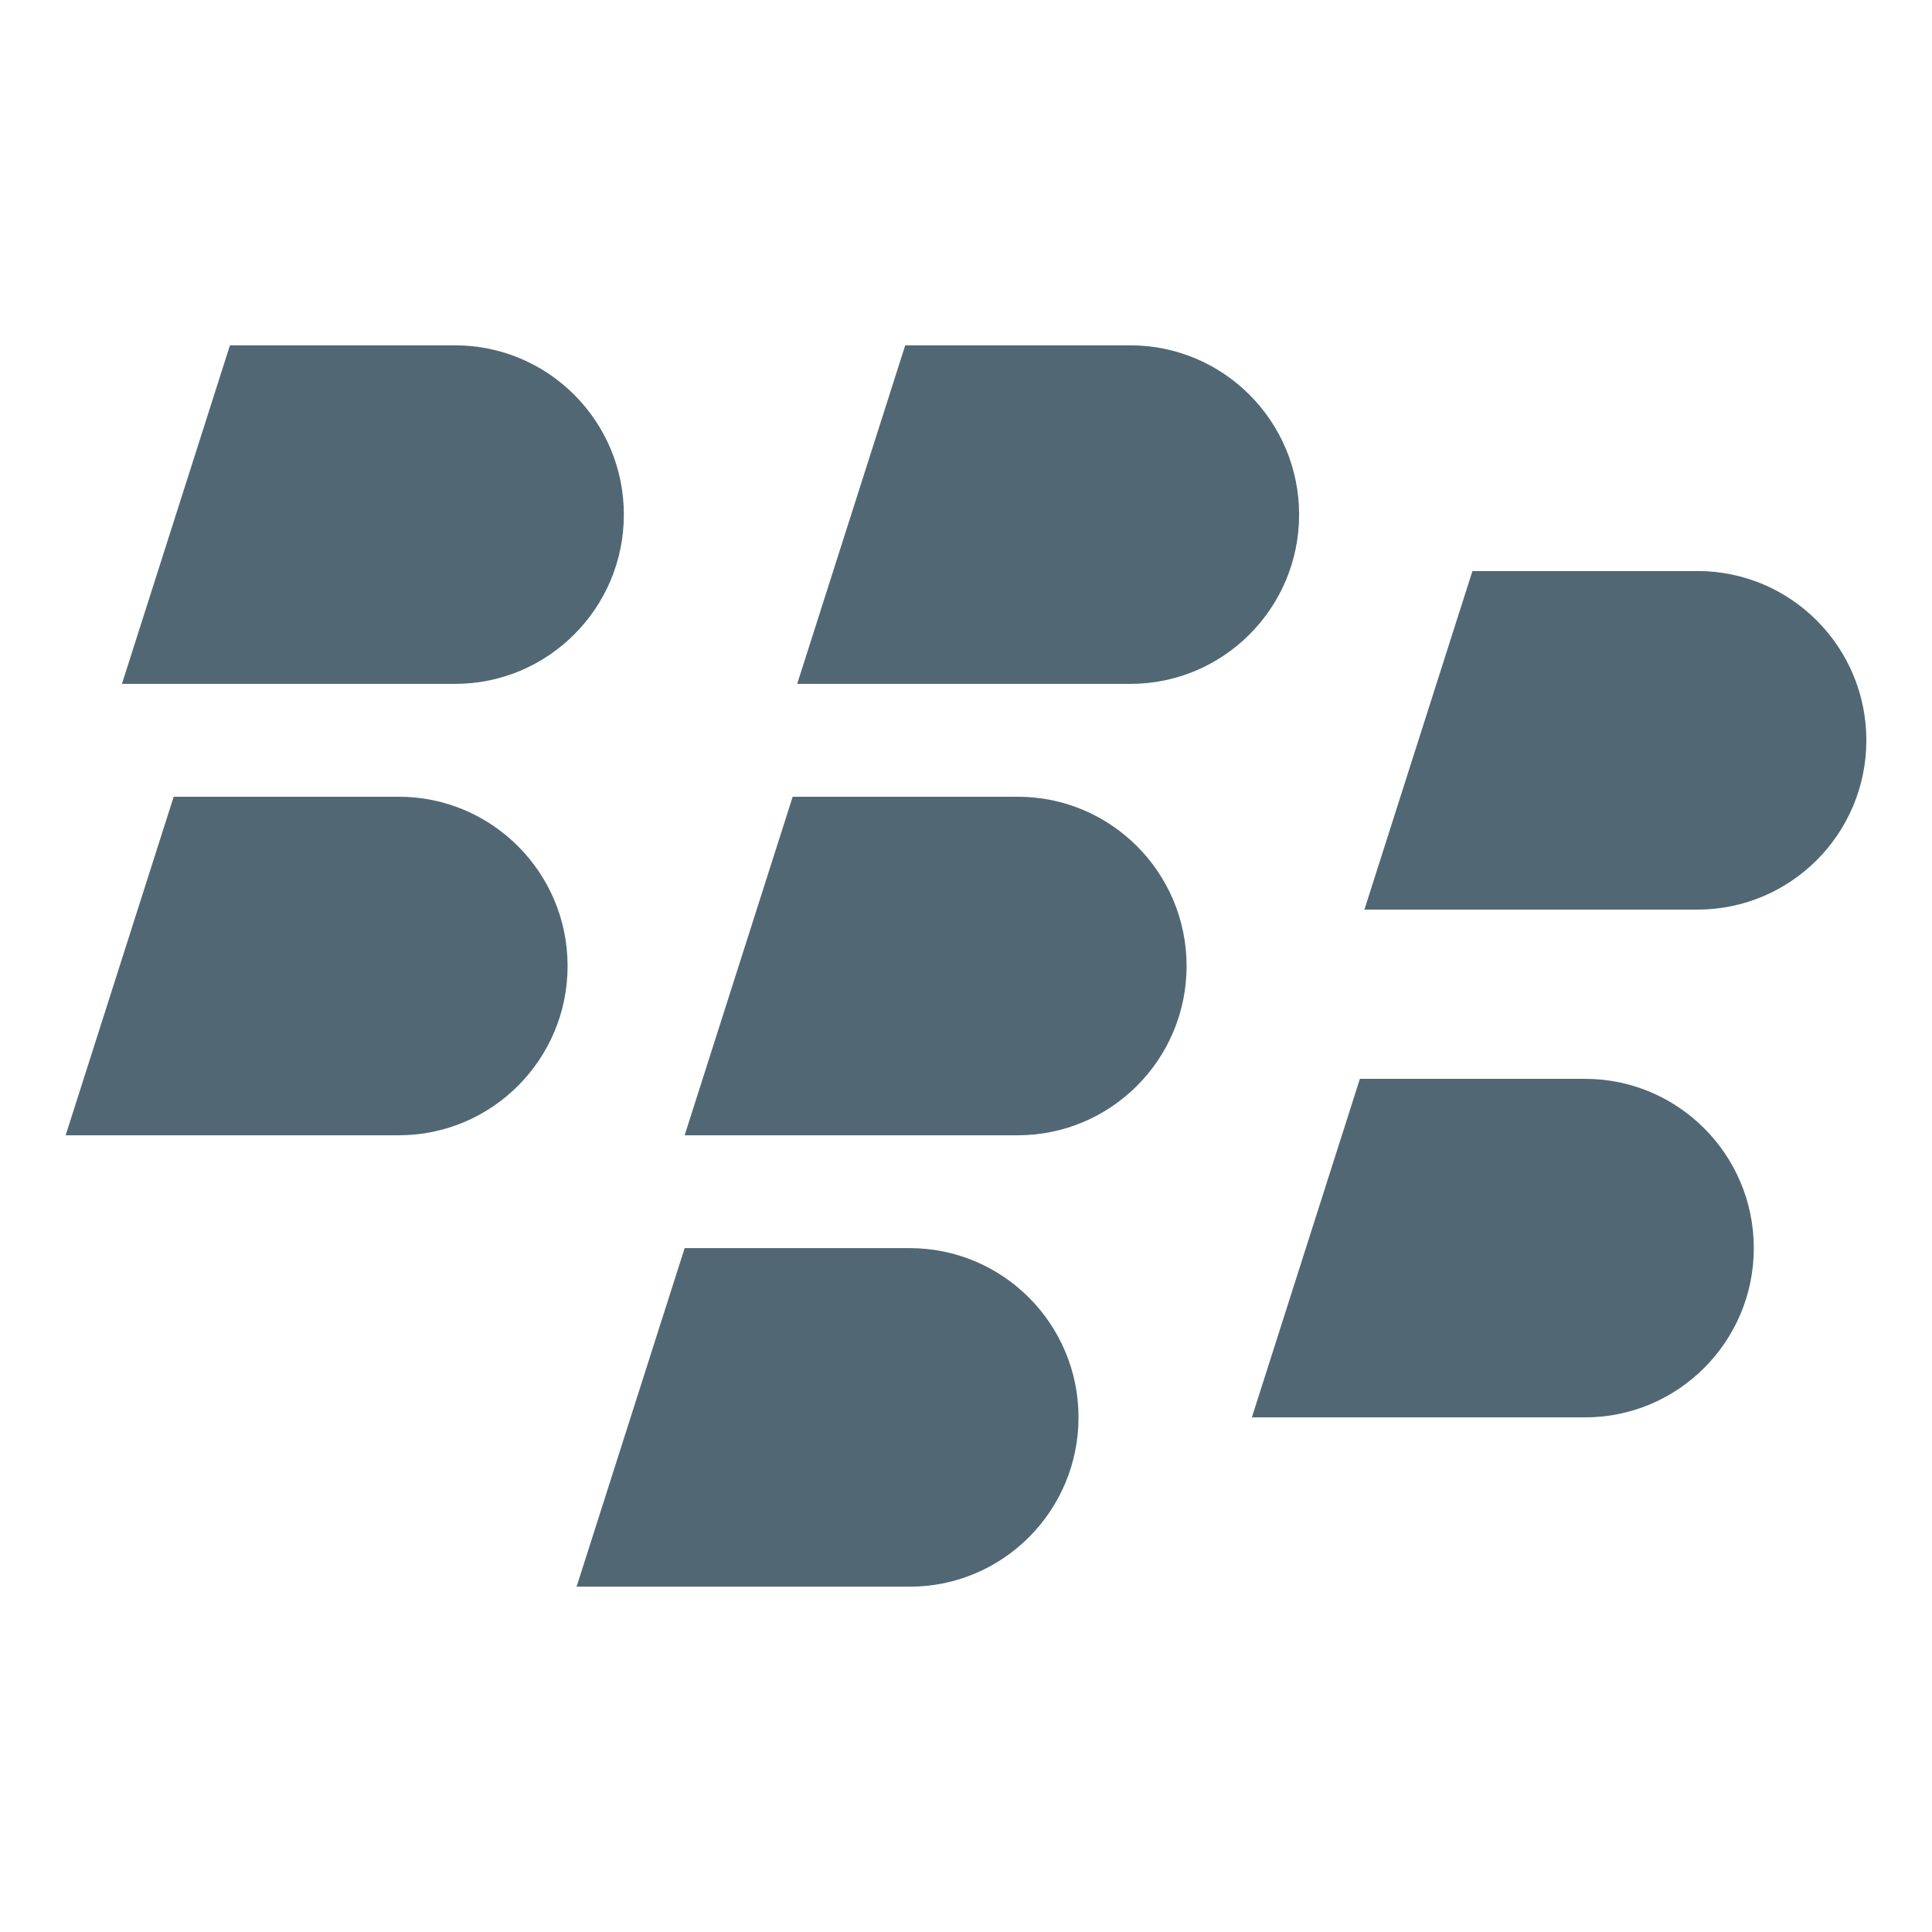 <?xml version="1.0" ?><!DOCTYPE svg  PUBLIC '-//W3C//DTD SVG 1.1//EN'  'http://www.w3.org/Graphics/SVG/1.1/DTD/svg11.dtd'><svg height="512px" style="enable-background:new 0 0 512 512;" version="1.1" viewBox="0 0 512 512" width="512px" xml:space="preserve" xmlns="http://www.w3.org/2000/svg" xmlns:xlink="http://www.w3.org/1999/xlink"><g id="_x31_24-blackberry"><g><g><g><path d="M120.592,91.516H60.939l-28.626,89.721h88.279c24.698,0,44.737-20.097,44.737-44.861      C165.33,111.616,145.291,91.516,120.592,91.516L120.592,91.516z M120.592,91.516" style="fill:#516874;"/><path d="M299.543,91.516h-59.648l-28.637,89.721h88.285c24.693,0,44.736-20.097,44.736-44.861      C344.279,111.616,324.236,91.516,299.543,91.516L299.543,91.516z M299.543,91.516" style="fill:#516874;"/><path d="M269.715,211.142h-59.646l-28.631,89.719h88.277c24.701,0,44.744-20.1,44.744-44.86      C314.459,231.237,294.416,211.142,269.715,211.142L269.715,211.142z M269.715,211.142" style="fill:#516874;"/><path d="M449.861,151.327h-59.648l-28.631,89.724h88.279c24.699,0,44.742-20.103,44.742-44.863      C494.604,171.425,474.561,151.327,449.861,151.327L449.861,151.327z M449.861,151.327" style="fill:#516874;"/><path d="M420.039,285.903h-59.654l-28.629,89.72h88.283c24.693,0,44.738-20.097,44.738-44.857      C464.777,306.003,444.732,285.903,420.039,285.903L420.039,285.903z M420.039,285.903" style="fill:#516874;"/><path d="M241.09,330.766h-59.652l-28.637,89.72h88.29c24.689,0,44.73-20.1,44.73-44.862      C285.82,350.862,265.779,330.766,241.09,330.766L241.09,330.766z M241.09,330.766" style="fill:#516874;"/><path d="M105.681,211.142H46.029L17.397,300.86h88.284c24.694,0,44.739-20.1,44.739-44.86      C150.42,231.237,130.375,211.142,105.681,211.142L105.681,211.142z M105.681,211.142" style="fill:#516874;"/></g></g></g></g><g id="Layer_1"/></svg>